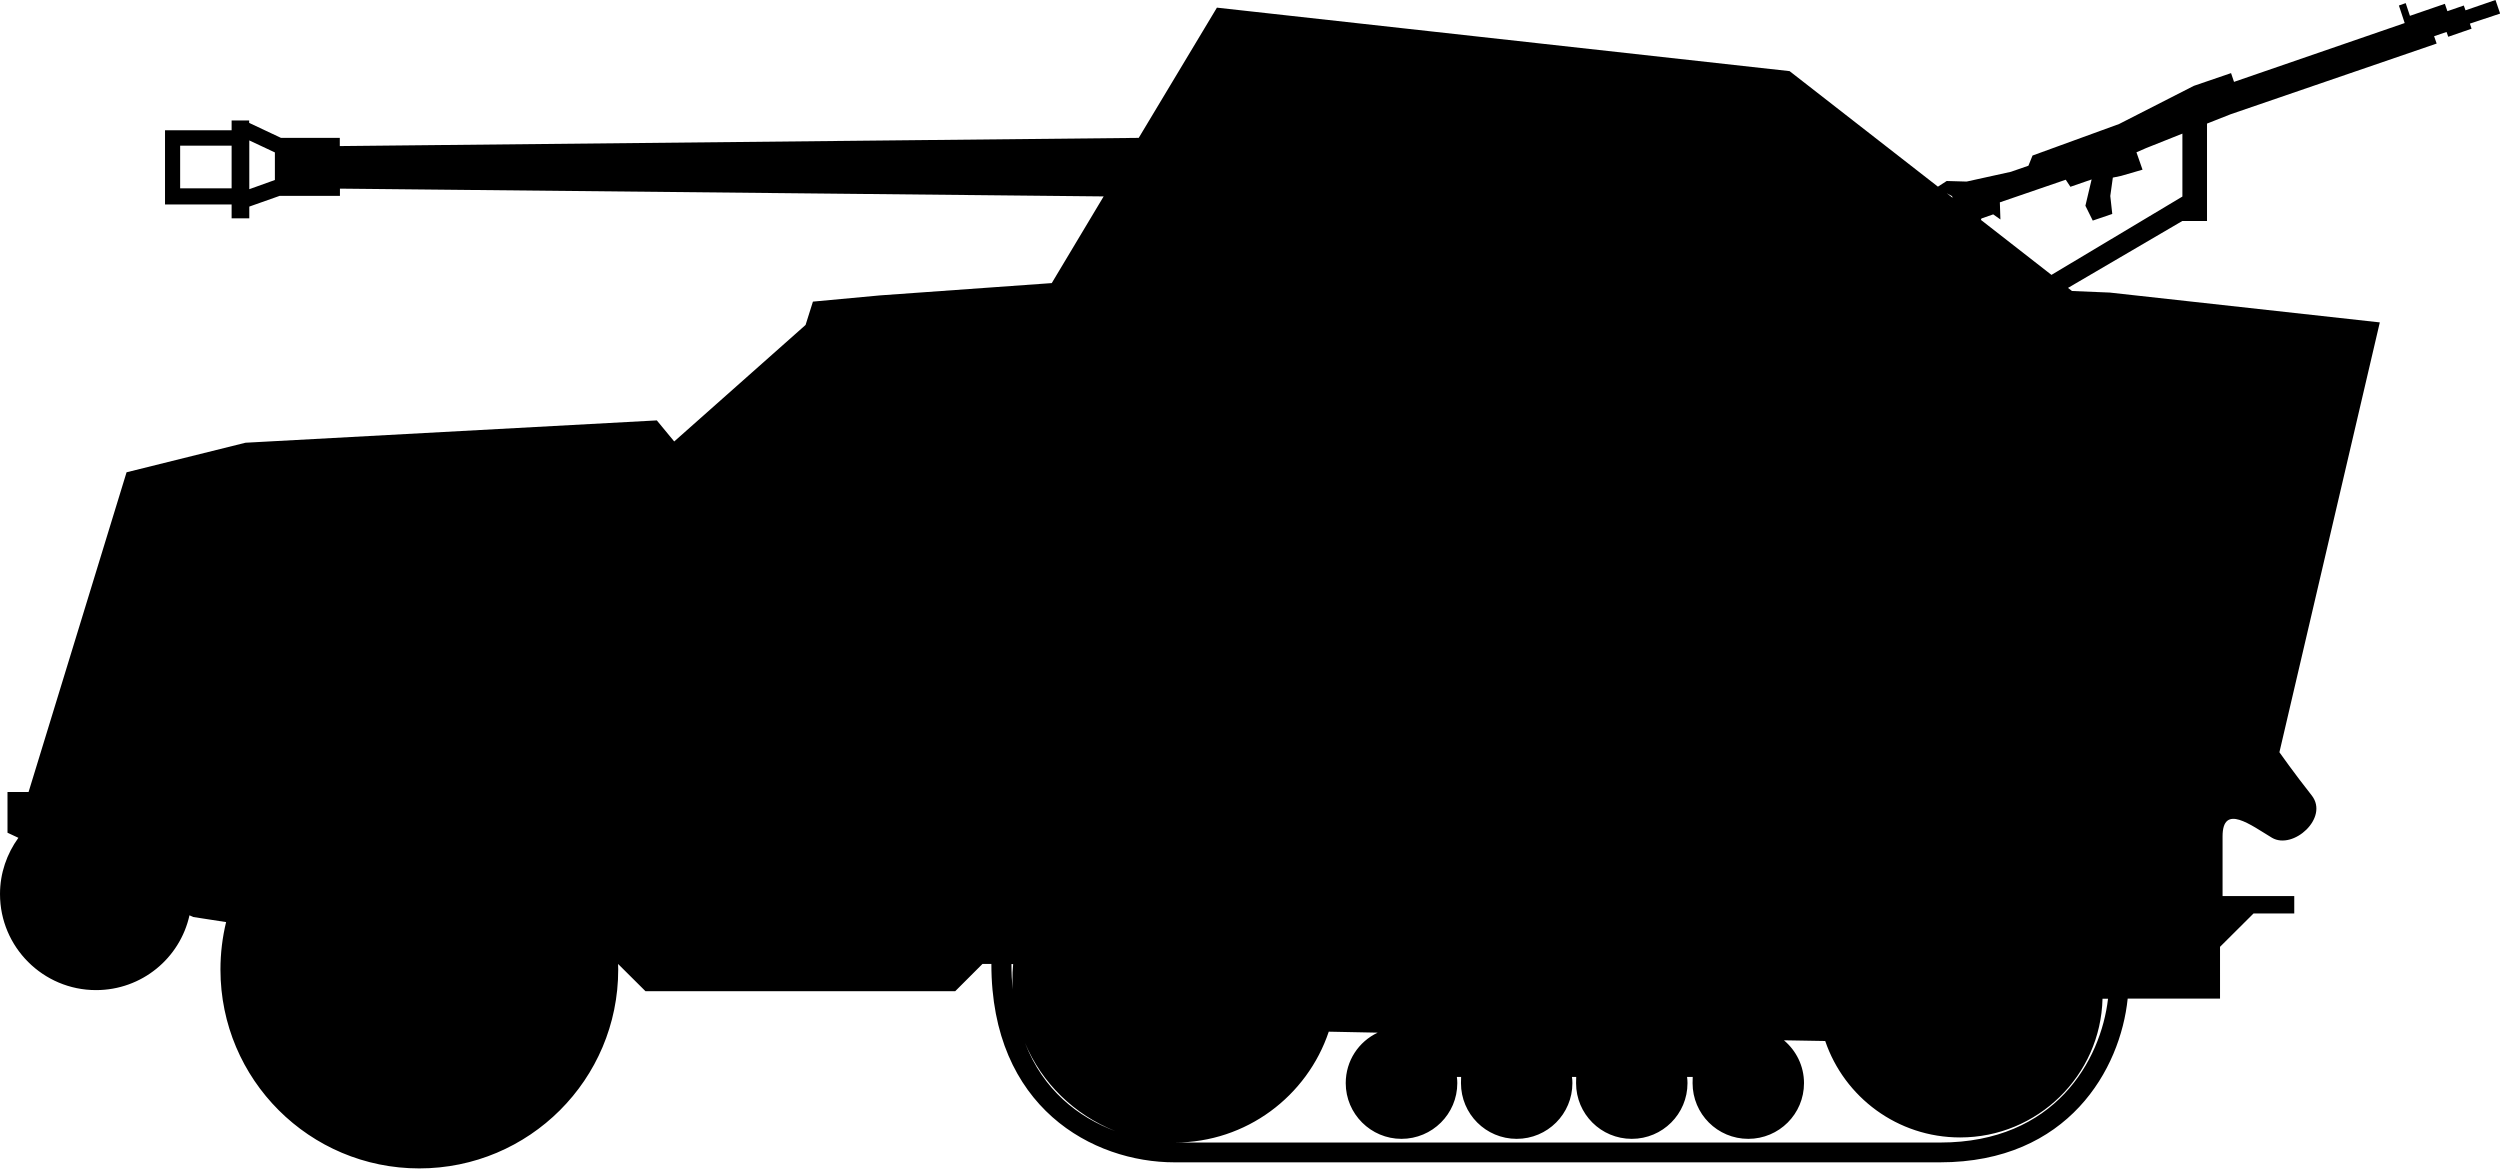 <?xml version="1.0" encoding="UTF-8" standalone="no"?>
<!-- Created with Inkscape (http://www.inkscape.org/) -->

<svg
   width="17.68mm"
   height="8.264mm"
   viewBox="0 0 17.68 8.264"
   version="1.1"
   id="svg22169"
   sodipodi:docname="inkporter-svg-3jcnxmfz.svg"
   xmlns:inkscape="http://www.inkscape.org/namespaces/inkscape"
   xmlns:sodipodi="http://sodipodi.sourceforge.net/DTD/sodipodi-0.dtd"
   xmlns="http://www.w3.org/2000/svg"
   xmlns:svg="http://www.w3.org/2000/svg">
  <sodipodi:namedview
     id="namedview22171"
     pagecolor="#ffffff"
     bordercolor="#666666"
     borderopacity="1.0"
     inkscape:pageshadow="2"
     inkscape:pageopacity="0.0"
     inkscape:pagecheckerboard="0"
     inkscape:document-units="mm"
     showgrid="false"
     inkscape:zoom="0.66368547"
     inkscape:cx="397.02542"
     inkscape:cy="561.25984"
     inkscape:window-width="3840"
     inkscape:window-height="2081"
     inkscape:window-x="2391"
     inkscape:window-y="-9"
     inkscape:window-maximized="1"
     inkscape:current-layer="layer1" />
  <defs
     id="defs22166" />
  <g
     inkscape:label="Layer 1"
     inkscape:groupmode="layer"
     id="layer1"
     transform="translate(-72.087,-52.876)">
    <path
       d="m 89.768,52.972 -0.033,-0.096 -0.212,0.073 -0.012,-0.034 -0.116,0.04 -0.018,-0.052 -0.247,0.085 -0.03,-0.09 -0.048,0.017 0.041,0.124 -1.207,0.416 -0.021,-0.062 -0.263,0.09 -0.529,0.27 -0.612,0.223 -0.029,0.072 -0.124,0.043 -0.313,0.069 -0.141,-0.004 -0.062,0.04 -1.049,-0.817 -4.05,-0.449 -0.553,0.921 -5.65,0.058 v -0.058 h -0.416 l -0.225,-0.106 v -0.017 H 73.725 v 0.069 h -0.471 v 0.525 h 0.471 v 0.098 h 0.125 v -0.083 l 0.215,-0.076 h 0.426 v -0.051 l 5.401,0.055 -0.367,0.613 -1.215,0.087 -0.474,0.044 -0.052,0.165 -0.929,0.824 -0.123,-0.149 -2.909,0.158 -0.841,0.209 -0.693,2.261 h -0.149 v 0.288 l 0.077,0.036 c -0.081,0.112 -0.13,0.249 -0.13,0.398 0,0.375 0.305,0.679 0.679,0.679 0.324,0 0.594,-0.226 0.661,-0.529 l 0.026,0.012 0.233,0.036 c -0.026,0.107 -0.04,0.22 -0.04,0.336 0,0.777 0.63,1.406 1.406,1.406 0.777,0 1.407,-0.628 1.407,-1.406 l -0.001,-0.04 0.194,0.193 h 2.19 l 0.193,-0.193 h 0.063 c -0.001,1.017 0.719,1.403 1.295,1.403 h 5.414 c 0.908,0 1.276,-0.66 1.327,-1.158 h 0.653 V 59.572 l 0.237,-0.236 h 0.288 v -0.123 h -0.507 v -0.422 c 0,-0.236 0.201,-0.079 0.35,0.01 0.149,0.087 0.404,-0.141 0.281,-0.299 -0.124,-0.157 -0.229,-0.306 -0.229,-0.306 l 0.71,-3.04 -1.91,-0.211 -0.267,-0.011 -0.028,-0.022 0.808,-0.473 h 0.175 v -0.689 l 0.167,-0.066 1.457,-0.5 -0.018,-0.052 0.088,-0.03 0.012,0.034 0.165,-0.057 -0.012,-0.036 z m -16.043,1.236 h -0.364 v -0.302 h 0.364 z m 0.306,-0.059 -0.181,0.065 v -0.345 l 0.181,0.085 z m 5.221,5.545 c -0.004,0.039 -0.005,0.076 -0.005,0.114 0,0.022 0,0.043 0.001,0.065 -0.005,-0.057 -0.008,-0.116 -0.008,-0.179 z m 0.722,1.181 c -0.263,-0.098 -0.51,-0.291 -0.638,-0.623 0.119,0.285 0.35,0.508 0.638,0.623 m 5.975,0.045 c 0.547,0 0.994,-0.437 1.007,-0.981 h 0.039 c -0.05,0.435 -0.376,1.017 -1.186,1.017 h -5.414 c 0.506,0 0.936,-0.328 1.089,-0.784 l 0.346,0.007 c -0.134,0.063 -0.226,0.198 -0.226,0.357 0,0.218 0.178,0.394 0.394,0.394 0.218,0 0.395,-0.176 0.395,-0.394 0,-0.015 -0.001,-0.029 -0.003,-0.044 h 0.03 c -0.001,0.015 -0.001,0.029 -0.001,0.044 0,0.218 0.176,0.394 0.394,0.394 0.218,0 0.394,-0.176 0.394,-0.394 0,-0.015 -0.001,-0.029 -0.003,-0.044 h 0.03 c -0.001,0.015 -0.001,0.029 -0.001,0.044 0,0.218 0.176,0.394 0.394,0.394 0.218,0 0.394,-0.176 0.394,-0.394 0,-0.015 -0.001,-0.029 -0.003,-0.044 h 0.04 c -0.001,0.015 -0.001,0.029 -0.001,0.044 0,0.218 0.176,0.394 0.394,0.394 0.218,0 0.394,-0.176 0.394,-0.394 0,-0.121 -0.055,-0.23 -0.142,-0.303 l 0.292,0.005 c 0.135,0.397 0.511,0.682 0.954,0.682 m -0.057,-6.657 0.004,0.012 -0.041,-0.032 z m 1.373,-0.34 0.256,-0.102 v 0.445 l -0.926,0.554 -0.499,-0.389 0.004,-0.01 0.083,-0.029 0.051,0.036 -0.004,-0.121 0.466,-0.16 0.033,0.05 0.15,-0.052 -0.044,0.186 0.052,0.105 0.138,-0.047 -0.014,-0.127 0.018,-0.13 0.058,-0.012 0.152,-0.044 -0.043,-0.123 z m 0,0"
       id="G-21st-Pak" />
  </g>
</svg>
